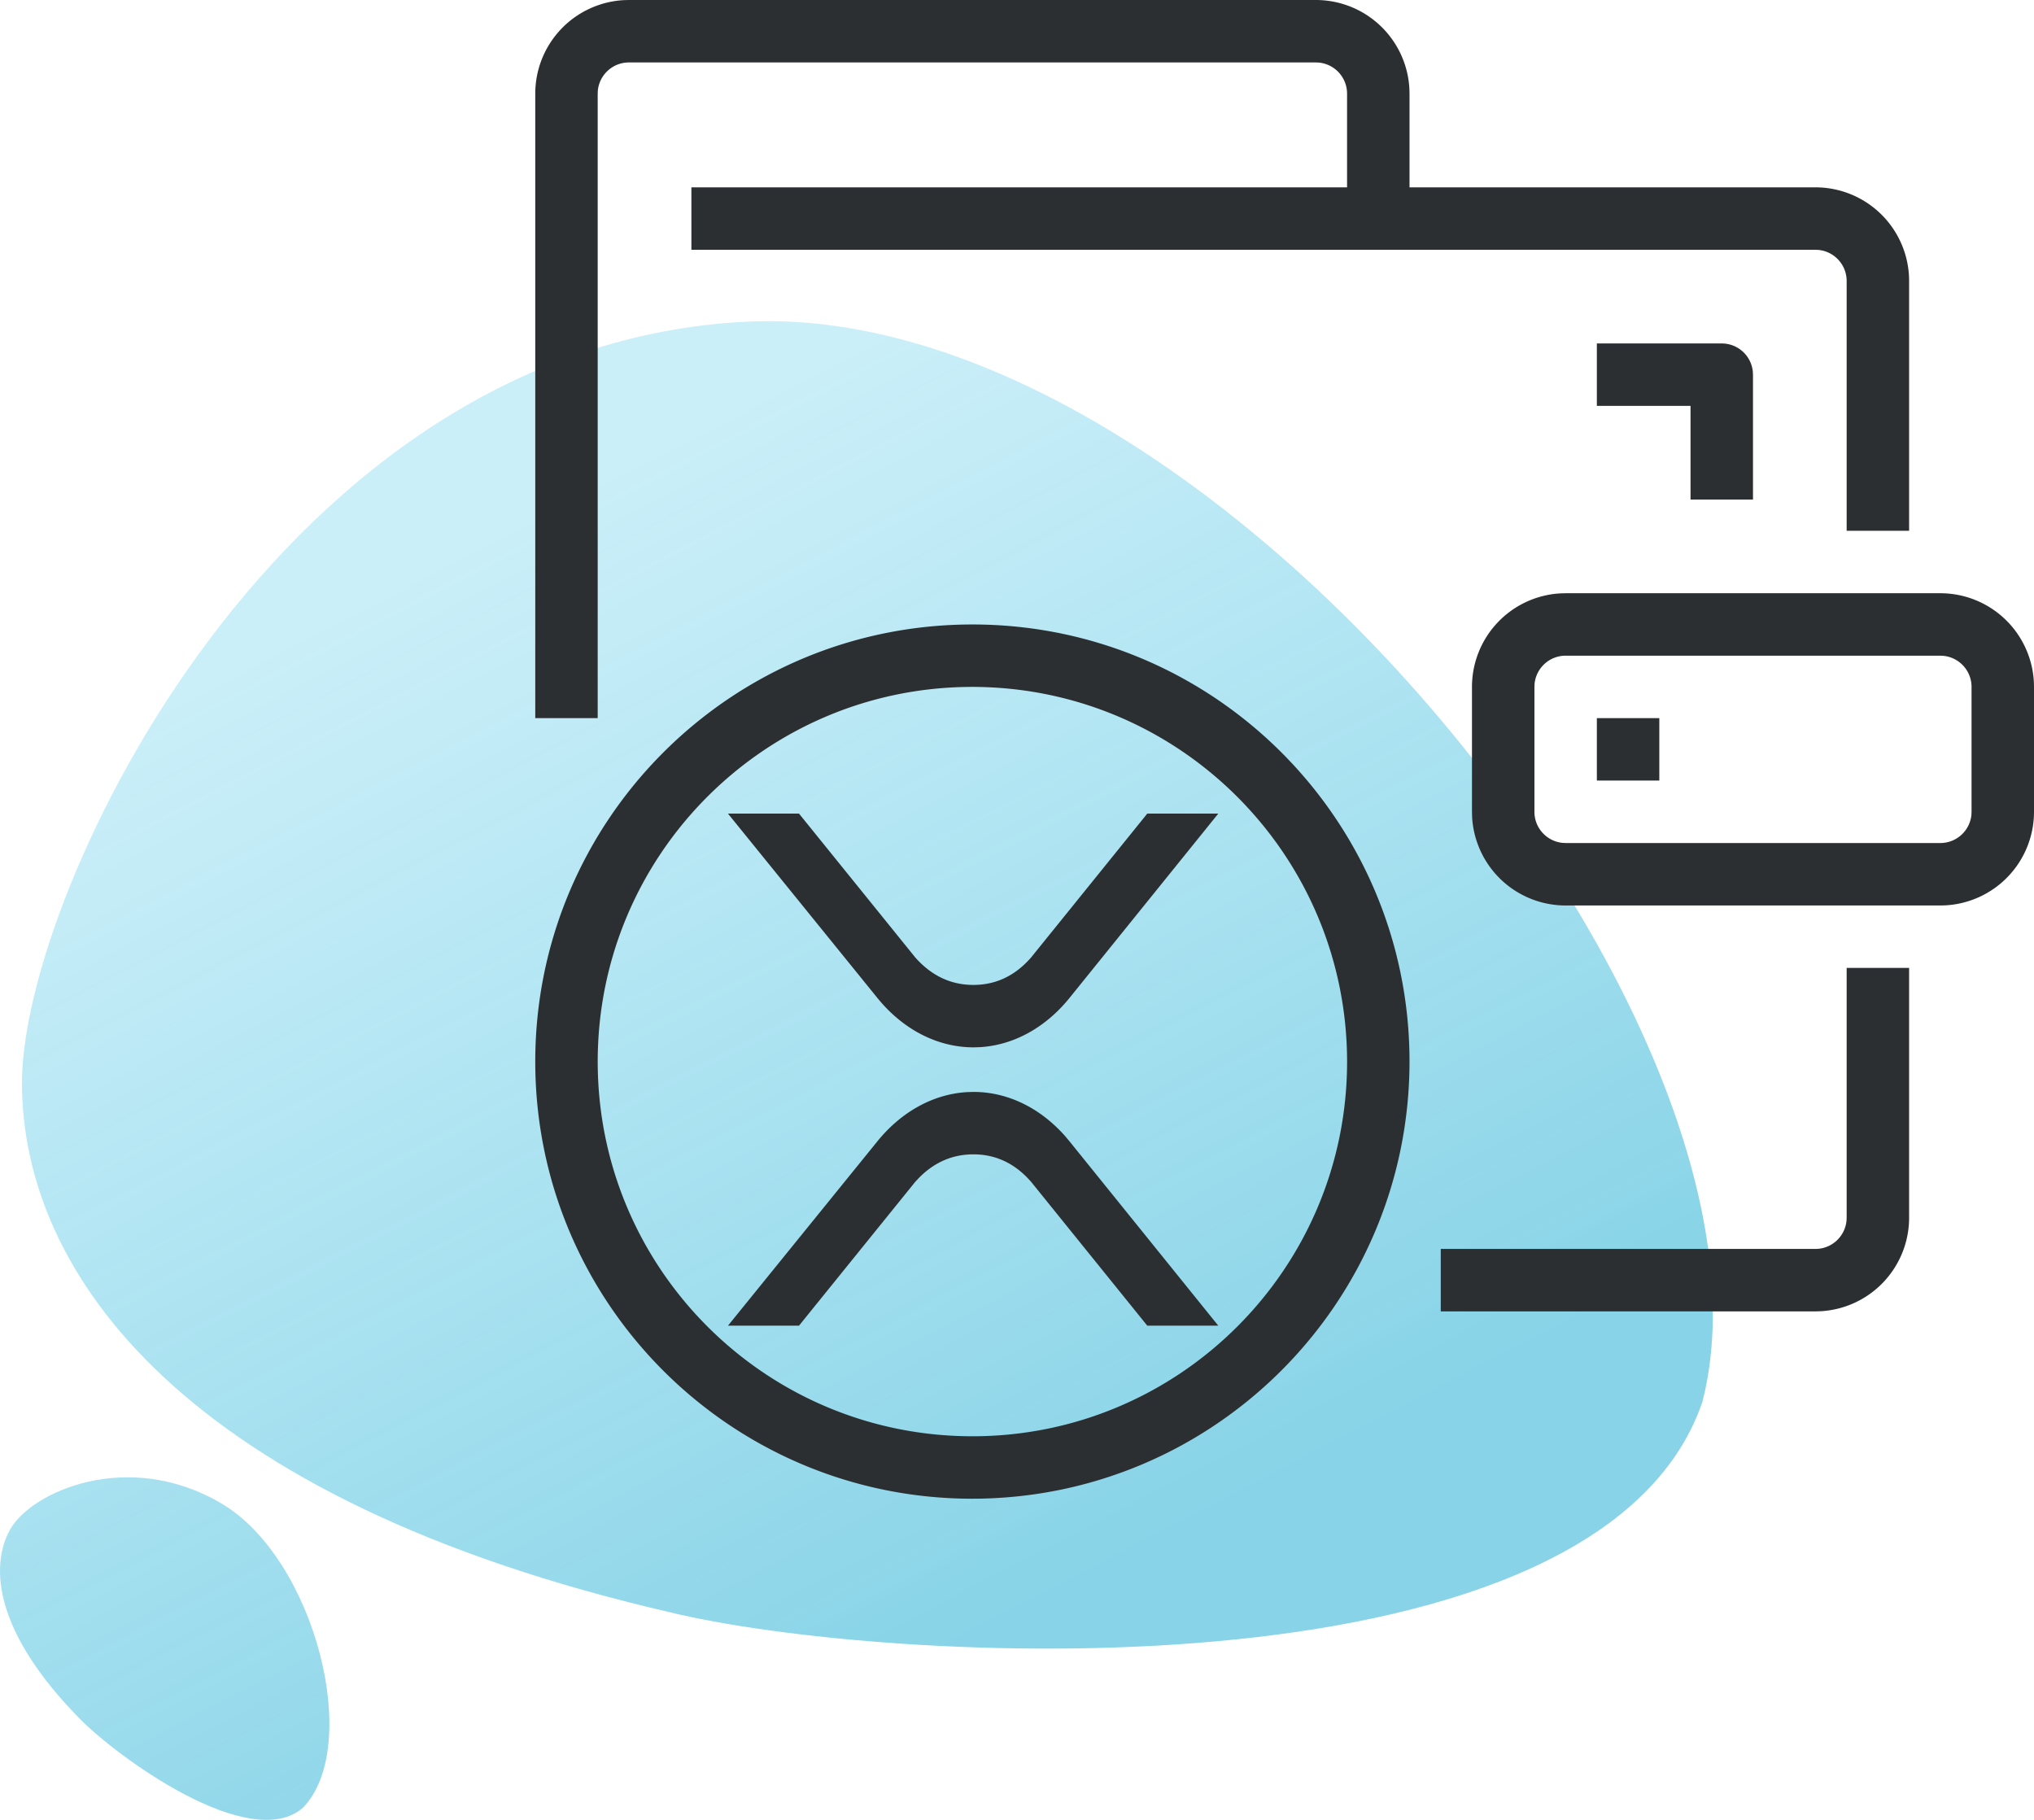 <svg xmlns="http://www.w3.org/2000/svg" width="95" height="85" viewBox="0 0 95 85">
    <defs>
        <linearGradient id="a" x1="18.32%" x2="56.587%" y1="20.949%" y2="83.77%">
            <stop offset="0%" stop-color="#2DBEE4" stop-opacity=".5"/>
            <stop offset="100%" stop-color="#12A8CF"/>
        </linearGradient>
    </defs>
    <g fill="none" fill-rule="evenodd">
        <path fill="url(#a)" d="M.47 71.444c.973-1.764 5.504-3.8 9.871-1.224 4.367 2.575 6.598 11.329 3.814 14.207-2.48 2.17-8.728-2.391-10.464-4.186-3.894-3.97-4.195-7.033-3.222-8.797zm34.425-56.42C56.68 13.98 84.01 48.09 79.508 65.49c-4.781 13.901-37.162 12.32-47.764 9.92l-.315-.074C8.522 70.066 1.026 59.46 1.026 50.57c0-8.89 12.082-34.503 33.869-35.546z" opacity=".5"/>
        <path fill="#2C2F32" fill-rule="nonzero" d="M45.417 29.167c11.276 0 20.416 9.14 20.416 20.416C65.821 60.854 56.687 69.988 45.417 70 34.14 70 25 60.86 25 49.583c0-11.276 9.14-20.416 20.417-20.416zM45.47 51c1.583 0 3.107.738 4.278 2.064l.208.248 6.946 8.606h-3.317l-5.427-6.72c-.746-.855-1.644-1.282-2.695-1.282-.972 0-1.818.365-2.539 1.095l-.175.187-5.431 6.72H34l6.98-8.612c1.13-1.393 2.627-2.21 4.202-2.298L45.47 51zm-8.152-13l5.431 6.72c.758.855 1.662 1.282 2.714 1.282 1.051 0 1.95-.427 2.695-1.282L53.585 38h3.317l-6.946 8.606c-1.127 1.397-2.624 2.215-4.199 2.304l-.287.008c-1.68 0-3.292-.828-4.49-2.306L34 38h3.318zm8.099-5.917c-9.665 0-17.5 7.835-17.5 17.5s7.835 17.5 17.5 17.5 17.5-7.835 17.5-17.5c-.01-9.66-7.84-17.49-17.5-17.5zm43.75 13.125v11.667a4.375 4.375 0 0 1-4.163 4.37l-.212.005h-17.5v-2.917h17.5c.758 0 1.38-.578 1.451-1.318l.007-.14V45.208h2.917zm-16.042-17.5h17.5a4.375 4.375 0 0 1 4.37 4.163l.005.212v5.834a4.375 4.375 0 0 1-4.163 4.37l-.212.005h-17.5a4.375 4.375 0 0 1-4.37-4.163l-.005-.212v-5.834a4.375 4.375 0 0 1 4.163-4.37l.212-.005h17.5-17.5zm17.5 2.917h-17.5c-.758 0-1.381.578-1.452 1.318l-.006.14v5.834c0 .758.578 1.38 1.318 1.451l.14.007h17.5c.758 0 1.381-.578 1.452-1.318l.006-.14v-5.834c0-.758-.578-1.38-1.318-1.451l-.14-.007zM77.5 33.542v2.916h-2.917v-2.916H77.5zM29.375 0h32.083a4.375 4.375 0 0 1 4.37 4.163l.005.212V8.75h18.959a4.375 4.375 0 0 1 4.37 4.163l.005.212v11.667H86.25V13.125c0-.758-.578-1.381-1.318-1.452l-.14-.006h-52.5V8.75h30.624V4.375c0-.758-.578-1.381-1.317-1.452l-.14-.006H29.374c-.758 0-1.381.578-1.452 1.318l-.006.14v29.167H25V4.375a4.375 4.375 0 0 1 4.163-4.37L29.375 0h32.083-32.083zm45.208 16.042h5.834c.758 0 1.38.578 1.451 1.318l.007.14v5.833h-2.917v-4.375h-4.375v-2.916h5.834-5.834z"/>
    </g>
</svg>
